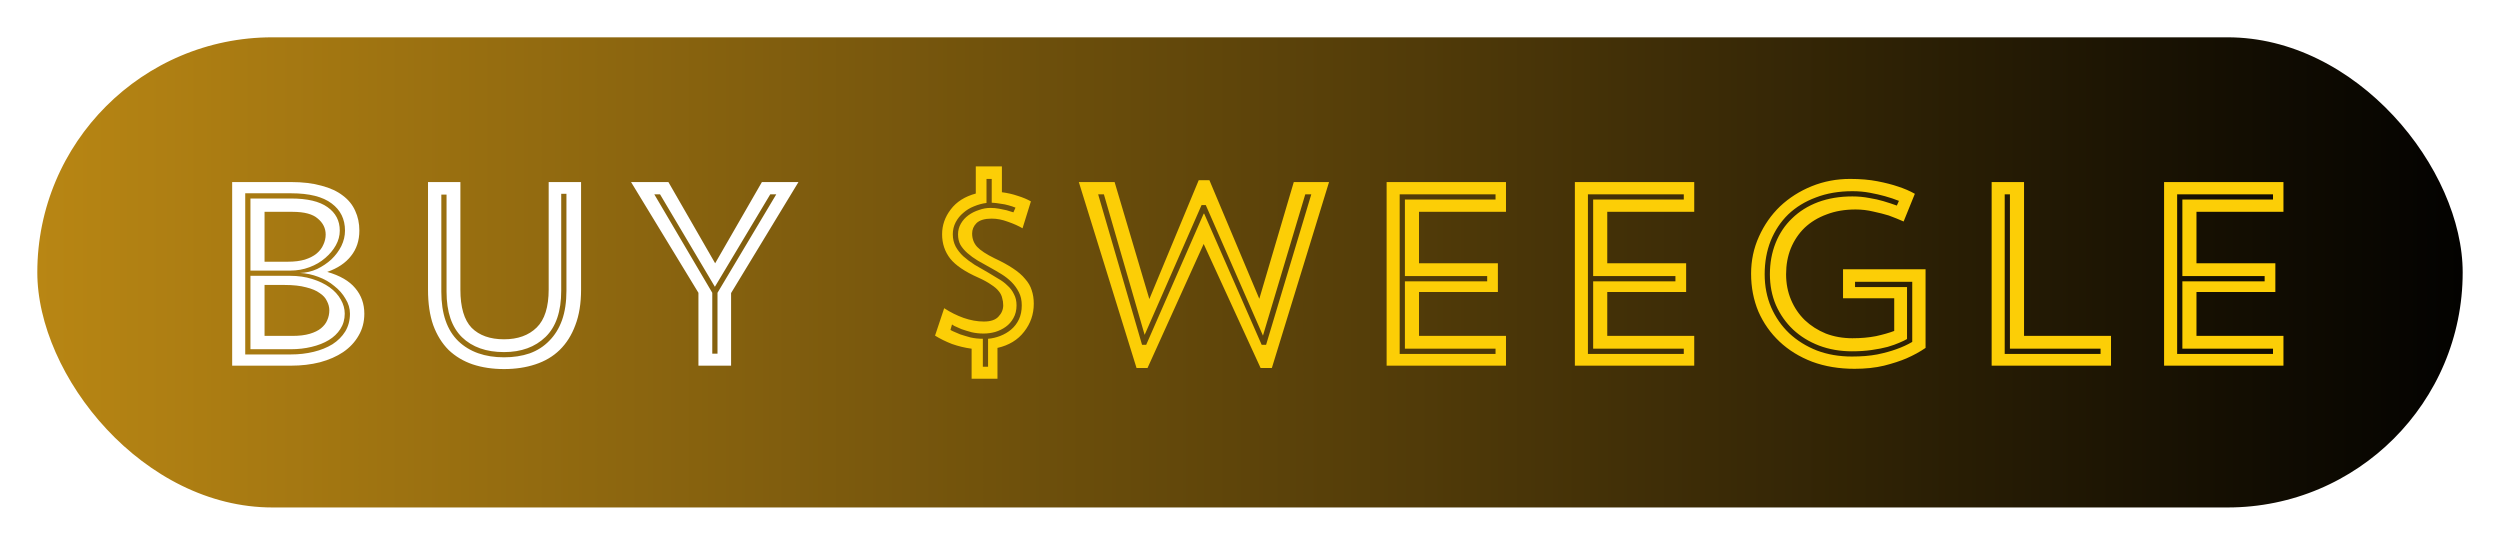 <svg width="335" height="73" viewBox="0 0 335 73" fill="none" xmlns="http://www.w3.org/2000/svg">
<rect x="2.5" y="2.5" width="330" height="68" rx="34" fill="url(#paint0_linear_60_17)" stroke="white" stroke-width="5"/>
<g filter="url(#filter0_d_60_17)">
<path d="M31.11 24.395H38.985C40.572 24.395 41.937 24.558 43.08 24.885C44.247 25.188 45.203 25.632 45.95 26.215C46.697 26.775 47.245 27.452 47.595 28.245C47.968 29.038 48.155 29.925 48.155 30.905C48.155 32.235 47.782 33.367 47.035 34.3C46.312 35.233 45.25 35.945 43.85 36.435C45.553 36.925 46.802 37.648 47.595 38.605C48.412 39.562 48.82 40.705 48.82 42.035C48.82 43.132 48.563 44.112 48.05 44.975C47.56 45.838 46.872 46.573 45.985 47.18C45.122 47.763 44.083 48.218 42.87 48.545C41.68 48.848 40.385 49 38.985 49H31.11V24.395ZM32.86 47.495H38.985C40.058 47.495 41.073 47.378 42.03 47.145C42.987 46.912 43.827 46.573 44.55 46.13C45.273 45.663 45.845 45.092 46.265 44.415C46.685 43.715 46.895 42.922 46.895 42.035C46.895 41.335 46.697 40.67 46.3 40.04C45.927 39.387 45.425 38.815 44.795 38.325C44.188 37.812 43.477 37.403 42.66 37.1C41.867 36.797 41.05 36.622 40.21 36.575C41.003 36.552 41.762 36.377 42.485 36.05C43.208 35.7 43.85 35.268 44.41 34.755C44.97 34.218 45.413 33.623 45.74 32.97C46.067 32.293 46.23 31.605 46.23 30.905C46.23 29.365 45.635 28.152 44.445 27.265C43.255 26.355 41.435 25.9 38.985 25.9H32.86V47.495ZM33.56 36.96H38.88C39.953 36.96 40.933 37.1 41.82 37.38C42.73 37.66 43.512 38.033 44.165 38.5C44.818 38.967 45.32 39.515 45.67 40.145C46.02 40.752 46.195 41.382 46.195 42.035C46.195 42.805 45.997 43.493 45.6 44.1C45.227 44.683 44.713 45.173 44.06 45.57C43.407 45.967 42.637 46.27 41.75 46.48C40.887 46.69 39.965 46.795 38.985 46.795H33.56V36.96ZM33.56 36.26V26.6H38.985C41.178 26.6 42.812 26.985 43.885 27.755C44.982 28.525 45.53 29.575 45.53 30.905C45.53 31.582 45.355 32.235 45.005 32.865C44.655 33.495 44.177 34.067 43.57 34.58C42.987 35.093 42.287 35.502 41.47 35.805C40.677 36.108 39.813 36.26 38.88 36.26H33.56ZM35.45 38.185V45.01H39.195C40.105 45.01 40.875 44.917 41.505 44.73C42.135 44.543 42.637 44.298 43.01 43.995C43.407 43.668 43.687 43.307 43.85 42.91C44.037 42.49 44.13 42.047 44.13 41.58C44.13 41.16 44.025 40.752 43.815 40.355C43.628 39.935 43.302 39.573 42.835 39.27C42.392 38.943 41.785 38.687 41.015 38.5C40.245 38.29 39.288 38.185 38.145 38.185H35.45ZM35.45 28.385V35.07H38.565C39.452 35.07 40.21 34.977 40.84 34.79C41.493 34.58 42.018 34.312 42.415 33.985C42.835 33.635 43.138 33.238 43.325 32.795C43.535 32.352 43.64 31.897 43.64 31.43C43.64 30.59 43.29 29.878 42.59 29.295C41.913 28.688 40.782 28.385 39.195 28.385H35.45ZM57.353 24.395H61.693V38.815C61.693 41.172 62.195 42.875 63.198 43.925C64.225 44.952 65.672 45.465 67.538 45.465C69.382 45.465 70.84 44.94 71.913 43.89C72.987 42.84 73.523 41.137 73.523 38.78V24.395H77.863V38.815C77.863 40.658 77.607 42.245 77.093 43.575C76.603 44.905 75.903 46.013 74.993 46.9C74.107 47.763 73.022 48.405 71.738 48.825C70.478 49.245 69.078 49.455 67.538 49.455C65.998 49.455 64.598 49.245 63.338 48.825C62.102 48.405 61.028 47.763 60.118 46.9C59.232 46.013 58.543 44.905 58.053 43.575C57.587 42.245 57.353 40.658 57.353 38.815V24.395ZM75.203 25.97V38.955C75.203 41.732 74.503 43.797 73.103 45.15C71.703 46.503 69.848 47.18 67.538 47.18C65.158 47.18 63.28 46.515 61.903 45.185C60.527 43.832 59.838 41.802 59.838 39.095V26.075H59.138V39.095C59.138 42.035 59.897 44.24 61.413 45.71C62.93 47.157 64.972 47.88 67.538 47.88C68.798 47.88 69.942 47.705 70.968 47.355C71.995 46.982 72.87 46.422 73.593 45.675C74.34 44.928 74.912 44.007 75.308 42.91C75.705 41.79 75.903 40.472 75.903 38.955V25.97H75.203ZM106.995 24.395L97.965 39.27V49H93.59V39.235L84.56 24.395H89.565L95.83 35.28L102.095 24.395H106.995ZM96.145 47.39V39.235L104.02 26.04H103.215L95.795 38.43L88.445 26.04H87.675L95.445 39.235V47.39H96.145Z" fill="white"/>
<path d="M134.256 25.76C135.002 25.853 135.714 26.017 136.391 26.25C137.067 26.46 137.651 26.705 138.141 26.985L137.021 30.59C136.461 30.263 135.807 29.972 135.061 29.715C134.314 29.435 133.591 29.295 132.891 29.295C131.957 29.295 131.281 29.493 130.861 29.89C130.464 30.287 130.266 30.753 130.266 31.29C130.266 31.99 130.487 32.585 130.931 33.075C131.397 33.565 132.179 34.078 133.276 34.615C134.279 35.082 135.107 35.537 135.761 35.98C136.437 36.423 136.974 36.89 137.371 37.38C137.791 37.847 138.082 38.348 138.246 38.885C138.432 39.422 138.526 40.028 138.526 40.705C138.526 42.105 138.094 43.353 137.231 44.45C136.391 45.547 135.201 46.27 133.661 46.62V50.75H130.196V46.725C129.309 46.608 128.434 46.398 127.571 46.095C126.731 45.768 125.972 45.395 125.296 44.975L126.521 41.3C127.337 41.837 128.201 42.268 129.111 42.595C130.044 42.922 130.954 43.085 131.841 43.085C132.751 43.085 133.404 42.863 133.801 42.42C134.221 41.977 134.431 41.475 134.431 40.915C134.431 40.565 134.384 40.238 134.291 39.935C134.221 39.608 134.069 39.305 133.836 39.025C133.602 38.722 133.264 38.43 132.821 38.15C132.401 37.847 131.829 37.532 131.106 37.205C129.309 36.412 128.049 35.56 127.326 34.65C126.602 33.717 126.241 32.632 126.241 31.395C126.241 30.182 126.626 29.073 127.396 28.07C128.166 27.043 129.286 26.332 130.756 25.935V22.295H134.256V25.76ZM136.076 27.825C135.796 27.708 135.481 27.603 135.131 27.51C134.827 27.417 134.477 27.347 134.081 27.3C133.707 27.23 133.311 27.183 132.891 27.16V23.975H132.191V27.195C131.631 27.265 131.071 27.417 130.511 27.65C129.974 27.86 129.496 28.152 129.076 28.525C128.656 28.875 128.317 29.295 128.061 29.785C127.804 30.275 127.676 30.812 127.676 31.395C127.676 32.002 127.804 32.55 128.061 33.04C128.317 33.507 128.656 33.938 129.076 34.335C129.519 34.732 130.032 35.117 130.616 35.49C131.199 35.84 131.806 36.19 132.436 36.54C132.879 36.797 133.322 37.065 133.766 37.345C134.232 37.602 134.641 37.905 134.991 38.255C135.364 38.582 135.656 38.967 135.866 39.41C136.099 39.83 136.216 40.332 136.216 40.915C136.216 41.568 136.076 42.14 135.796 42.63C135.539 43.097 135.201 43.482 134.781 43.785C134.361 44.088 133.882 44.322 133.346 44.485C132.832 44.625 132.319 44.695 131.806 44.695C131.246 44.695 130.709 44.637 130.196 44.52C129.682 44.38 129.227 44.24 128.831 44.1C128.434 43.937 128.119 43.797 127.886 43.68C127.652 43.54 127.547 43.47 127.571 43.47L127.361 44.205C127.337 44.205 127.442 44.263 127.676 44.38C127.932 44.497 128.259 44.637 128.656 44.8C129.076 44.94 129.542 45.08 130.056 45.22C130.592 45.337 131.141 45.395 131.701 45.395V49.14H132.401V45.395C132.961 45.348 133.509 45.22 134.046 45.01C134.582 44.8 135.061 44.52 135.481 44.17C135.924 43.797 136.274 43.342 136.531 42.805C136.787 42.268 136.916 41.638 136.916 40.915C136.916 40.238 136.787 39.655 136.531 39.165C136.274 38.652 135.947 38.197 135.551 37.8C135.154 37.403 134.711 37.053 134.221 36.75C133.731 36.447 133.252 36.167 132.786 35.91C132.156 35.56 131.572 35.233 131.036 34.93C130.499 34.603 130.032 34.265 129.636 33.915C129.239 33.565 128.924 33.192 128.691 32.795C128.481 32.398 128.376 31.932 128.376 31.395C128.376 30.882 128.504 30.403 128.761 29.96C129.017 29.517 129.356 29.143 129.776 28.84C130.196 28.537 130.662 28.303 131.176 28.14C131.689 27.953 132.202 27.86 132.716 27.86C133.112 27.86 133.497 27.895 133.871 27.965C134.267 28.035 134.606 28.105 134.886 28.175C135.212 28.268 135.516 28.362 135.796 28.455L136.076 27.825ZM170.427 49.315H168.922L161.292 32.69L153.767 49.315H152.297L144.562 24.395H149.357L154.012 40.075L160.627 24.15H162.062L168.747 40.04L173.367 24.395H178.092L170.427 49.315ZM169.657 46.2L175.712 26.04H174.907L169.237 44.975L161.572 27.475H161.012L153.382 44.87L147.922 26.04H147.152L153.032 46.2H153.592L161.292 28.63H161.362L169.062 46.2H169.657ZM185.807 24.395H201.802V28.385H190.147V35.28H200.717V39.13H190.147V45.01H201.802V49H185.807V24.395ZM188.257 26.74H200.402V26.04H187.557V47.425H200.402V46.725H188.257V37.695H199.282V36.995H188.257V26.74ZM211.032 24.395H227.027V28.385H215.372V35.28H225.942V39.13H215.372V45.01H227.027V49H211.032V24.395ZM213.482 26.74H225.627V26.04H212.782V47.425H225.627V46.725H213.482V37.695H224.507V36.995H213.482V26.74ZM258.026 36.085V46.62C257.28 47.133 256.428 47.6 255.471 48.02C254.655 48.37 253.651 48.697 252.461 49C251.295 49.28 249.976 49.42 248.506 49.42C246.43 49.42 244.54 49.105 242.836 48.475C241.133 47.822 239.675 46.923 238.461 45.78C237.248 44.637 236.303 43.295 235.626 41.755C234.973 40.192 234.646 38.5 234.646 36.68C234.646 34.907 234.996 33.25 235.696 31.71C236.396 30.147 237.341 28.793 238.531 27.65C239.745 26.507 241.156 25.608 242.766 24.955C244.376 24.302 246.091 23.975 247.911 23.975C249.288 23.975 250.513 24.08 251.586 24.29C252.66 24.5 253.57 24.733 254.316 24.99C255.18 25.27 255.938 25.597 256.591 25.97L255.086 29.68C254.456 29.4 253.791 29.132 253.091 28.875C252.485 28.688 251.796 28.513 251.026 28.35C250.256 28.163 249.463 28.07 248.646 28.07C247.2 28.07 245.905 28.292 244.761 28.735C243.618 29.155 242.638 29.75 241.821 30.52C241.028 31.29 240.41 32.212 239.966 33.285C239.546 34.335 239.336 35.49 239.336 36.75C239.336 37.987 239.558 39.13 240.001 40.18C240.445 41.23 241.063 42.14 241.856 42.91C242.65 43.657 243.583 44.252 244.656 44.695C245.753 45.115 246.943 45.325 248.226 45.325C249.37 45.325 250.42 45.232 251.376 45.045C252.333 44.835 253.15 44.602 253.826 44.345V39.97H246.966V36.085H258.026ZM248.576 38.465H255.541V45.43C255.308 45.57 254.97 45.733 254.526 45.92C254.106 46.107 253.581 46.293 252.951 46.48C252.345 46.643 251.633 46.783 250.816 46.9C250.023 47.017 249.136 47.075 248.156 47.075C246.57 47.075 245.1 46.818 243.746 46.305C242.416 45.792 241.261 45.08 240.281 44.17C239.301 43.237 238.531 42.14 237.971 40.88C237.435 39.62 237.166 38.243 237.166 36.75C237.166 35.233 237.423 33.833 237.936 32.55C238.45 31.267 239.185 30.17 240.141 29.26C241.098 28.327 242.253 27.603 243.606 27.09C244.983 26.577 246.523 26.32 248.226 26.32C248.996 26.32 249.743 26.39 250.466 26.53C251.19 26.647 251.82 26.787 252.356 26.95C252.986 27.137 253.593 27.335 254.176 27.545L254.456 26.915C253.873 26.682 253.243 26.472 252.566 26.285C251.983 26.122 251.318 25.97 250.571 25.83C249.825 25.69 249.043 25.62 248.226 25.62C246.406 25.62 244.773 25.9 243.326 26.46C241.88 26.997 240.643 27.755 239.616 28.735C238.613 29.715 237.831 30.893 237.271 32.27C236.735 33.623 236.466 35.117 236.466 36.75C236.466 38.36 236.758 39.842 237.341 41.195C237.925 42.525 238.73 43.68 239.756 44.66C240.806 45.64 242.043 46.41 243.466 46.97C244.89 47.507 246.453 47.775 248.156 47.775C249.44 47.775 250.571 47.682 251.551 47.495C252.555 47.285 253.406 47.052 254.106 46.795C254.9 46.515 255.611 46.188 256.241 45.815V37.765H248.576V38.465ZM266.881 24.395H271.221V45.01H282.876V49H266.881V24.395ZM268.631 26.04V47.425H281.476V46.725H269.331V26.04H268.631ZM289.987 24.395H305.982V28.385H294.327V35.28H304.897V39.13H294.327V45.01H305.982V49H289.987V24.395ZM292.437 26.74H304.582V26.04H291.737V47.425H304.582V46.725H292.437V37.695H303.462V36.995H292.437V26.74Z" fill="#FCCE06"/>
</g>
<defs>
<filter id="filter0_d_60_17" x="27.11" y="18.295" width="282.872" height="36.455" filterUnits="userSpaceOnUse" color-interpolation-filters="sRGB">
<feFlood flood-opacity="0" result="BackgroundImageFix"/>
<feColorMatrix in="SourceAlpha" type="matrix" values="0 0 0 0 0 0 0 0 0 0 0 0 0 0 0 0 0 0 127 0" result="hardAlpha"/>
<feOffset/>
<feGaussianBlur stdDeviation="2"/>
<feComposite in2="hardAlpha" operator="out"/>
<feColorMatrix type="matrix" values="0 0 0 0 0.988 0 0 0 0 0.808 0 0 0 0 0.024 0 0 0 1 0"/>
<feBlend mode="normal" in2="BackgroundImageFix" result="effect1_dropShadow_60_17"/>
<feBlend mode="normal" in="SourceGraphic" in2="effect1_dropShadow_60_17" result="shape"/>
</filter>
<linearGradient id="paint0_linear_60_17" x1="0" y1="36.5" x2="335" y2="36.5" gradientUnits="userSpaceOnUse">
<stop stop-color="#BB8814"/>
<stop offset="1"/>
</linearGradient>
</defs>
</svg>
